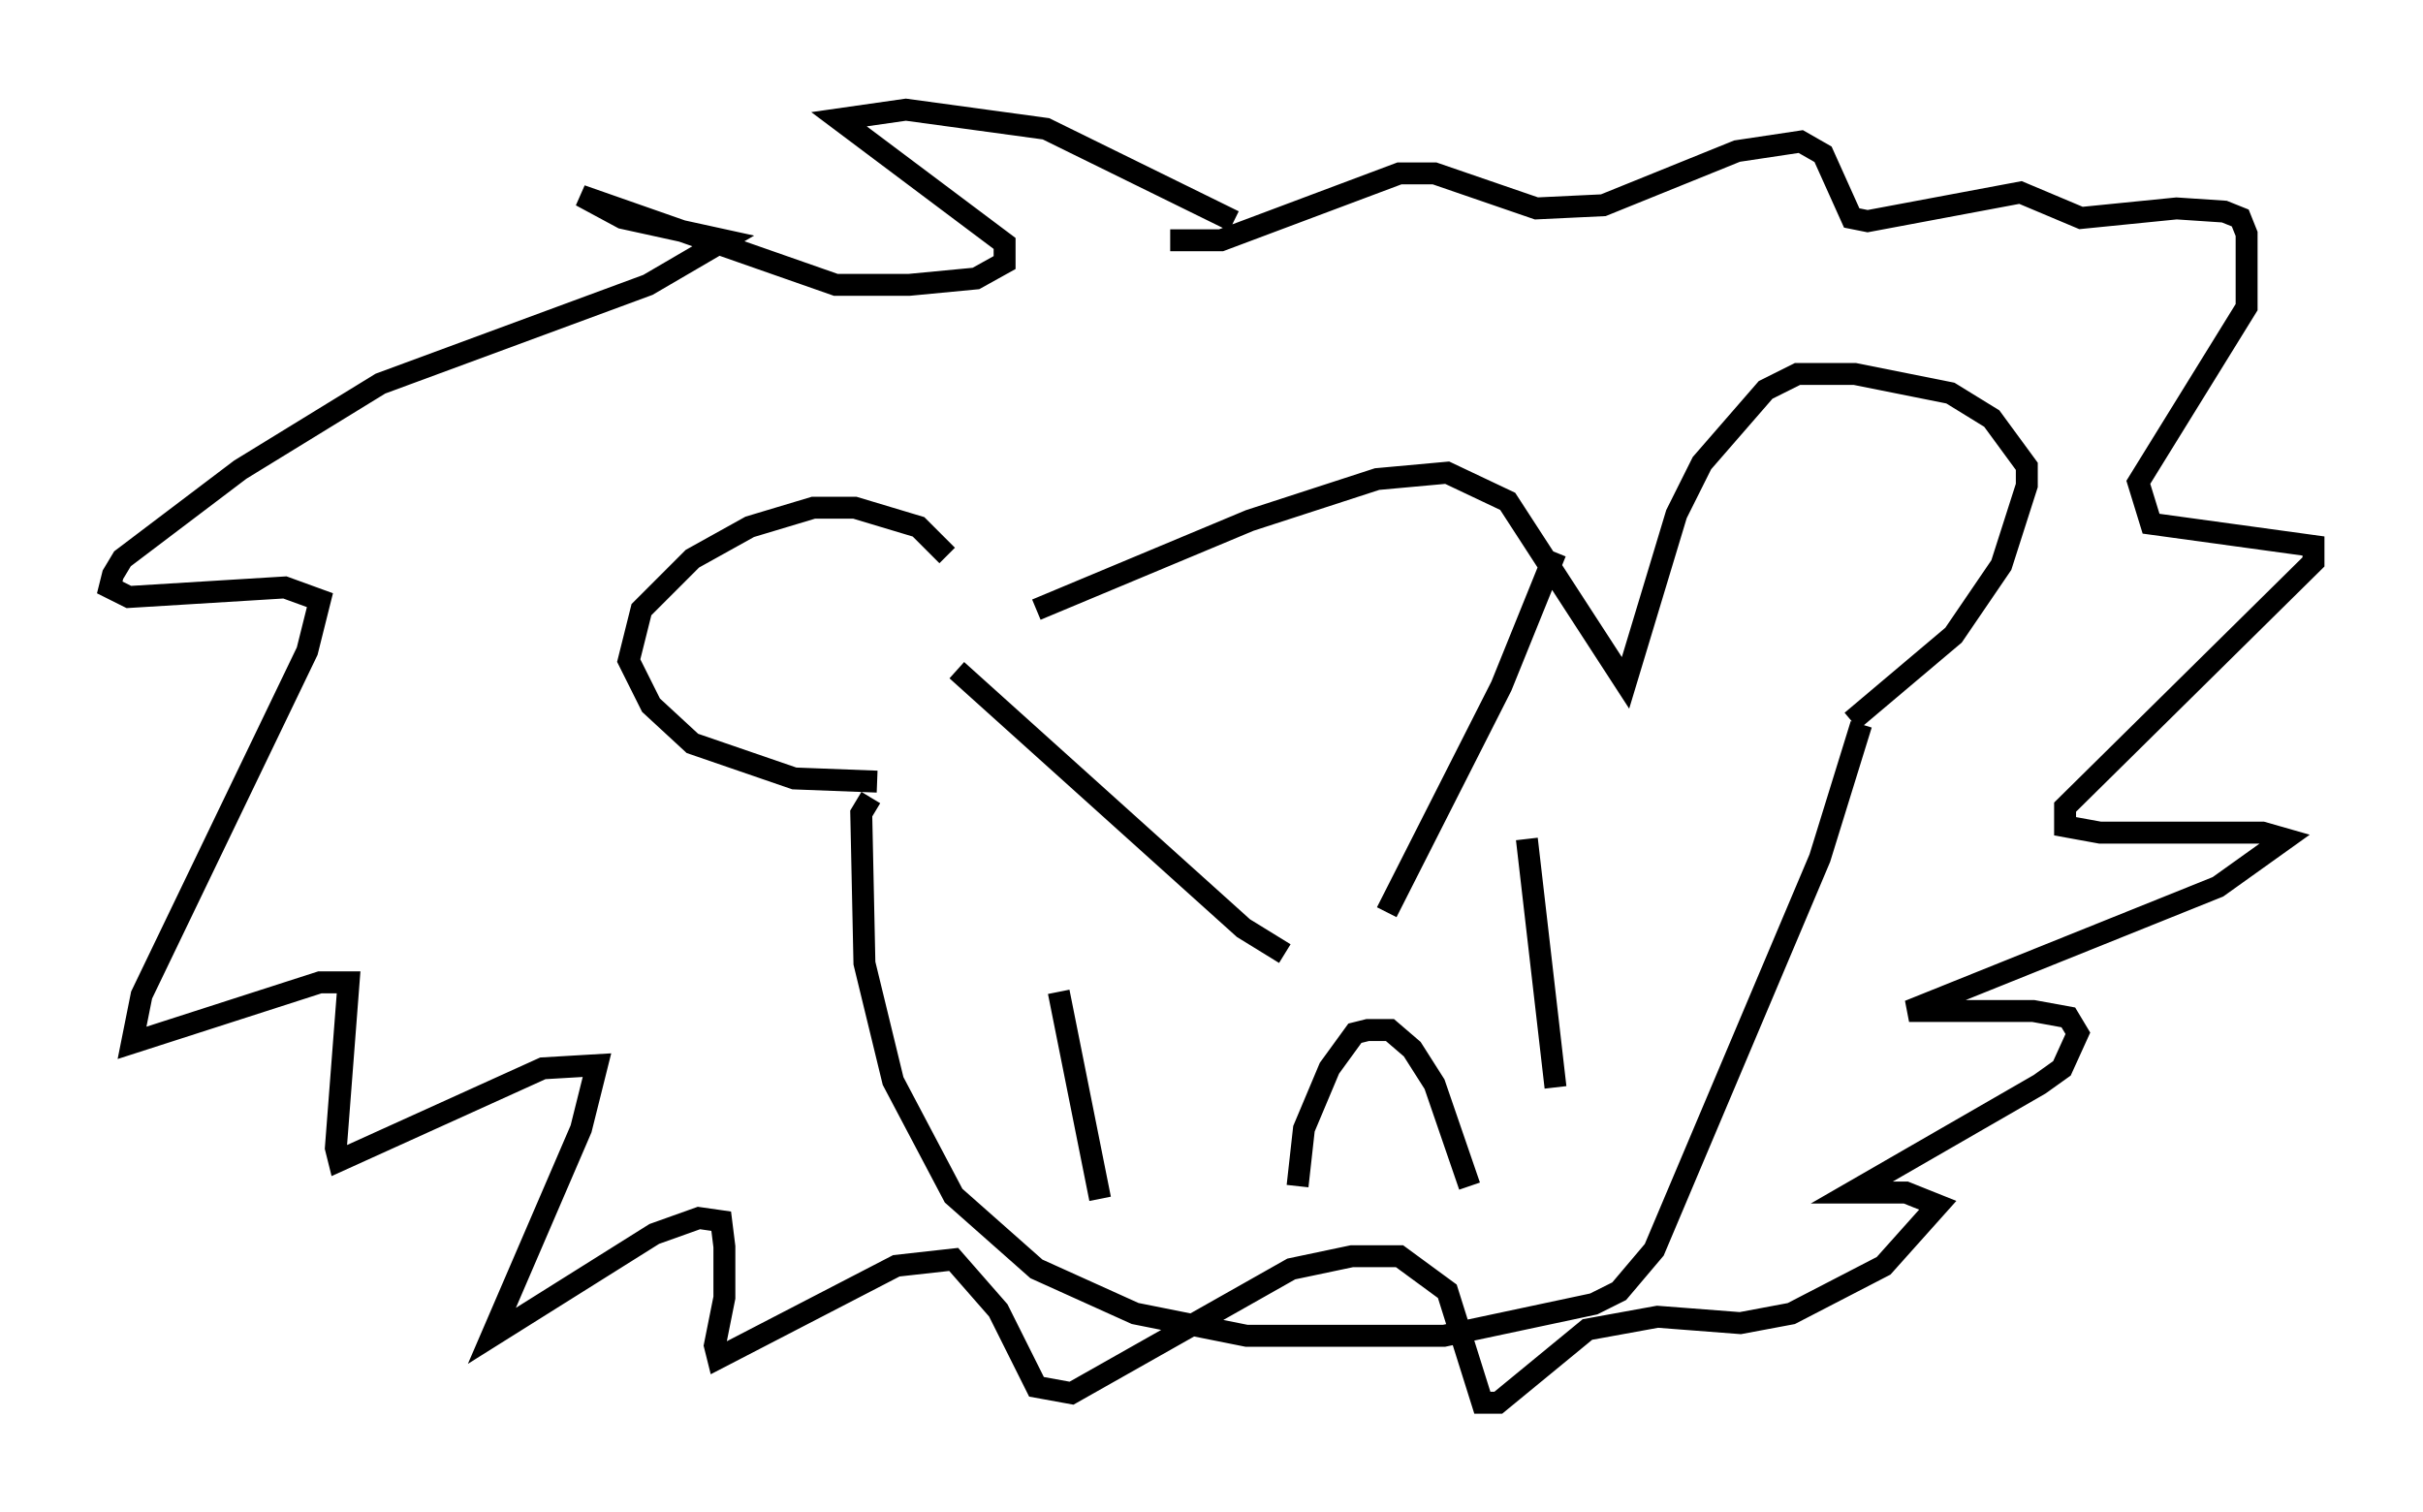<?xml version="1.0" encoding="utf-8" ?>
<svg baseProfile="full" height="68.972" version="1.1" width="110.514" xmlns="http://www.w3.org/2000/svg" xmlns:ev="http://www.w3.org/2001/xml-events" xmlns:xlink="http://www.w3.org/1999/xlink"><defs /><rect fill="white" height="68.972" width="110.514" x="0" y="0" /><path d="M44.799, 28.24 m-1.598, -2.905 l-1.307, -1.307 -2.905, -0.872 l-1.888, 0.0 -2.905, 0.872 l-2.615, 1.453 -2.324, 2.324 l-0.581, 2.324 1.017, 2.034 l1.888, 1.743 4.648, 1.598 l3.777, 0.145 m7.263, -7.844 l9.732, -4.067 5.81, -1.888 l3.196, -0.291 2.76, 1.307 l5.374, 8.279 2.324, -7.698 l1.162, -2.324 2.905, -3.341 l1.453, -0.726 2.615, 0.0 l4.358, 0.872 1.888, 1.162 l1.598, 2.179 0.0, 0.872 l-1.162, 3.631 -2.179, 3.196 l-4.648, 3.922 m-44.737, 3.486 l-0.436, 0.726 0.145, 6.827 l1.307, 5.374 2.76, 5.229 l3.777, 3.341 4.503, 2.034 l5.084, 1.017 9.006, 0.0 l6.827, -1.453 1.162, -0.581 l1.598, -1.888 7.553, -17.866 l1.888, -6.101 m-41.251, -2.469 l13.073, 11.765 1.888, 1.162 m12.346, -18.302 l-2.469, 6.101 -5.229, 10.313 m-14.961, 3.631 l1.888, 9.441 m19.464, -16.413 l1.307, 11.33 m-11.765, 4.503 l0.291, -2.615 1.162, -2.76 l1.162, -1.598 0.581, -0.145 l1.017, 0.0 1.017, 0.872 l1.017, 1.598 1.598, 4.648 m-10.749, -44.011 l-8.57, -4.212 -6.391, -0.872 l-3.05, 0.436 7.553, 5.665 l0.0, 0.872 -1.307, 0.726 l-3.05, 0.291 -3.341, 0.0 l-11.62, -4.067 1.888, 1.017 l4.648, 1.017 -3.486, 2.034 l-12.201, 4.503 -6.391, 3.922 l-5.374, 4.067 -0.436, 0.726 l-0.145, 0.581 0.872, 0.436 l7.117, -0.436 1.598, 0.581 l-0.581, 2.324 -7.553, 15.687 l-0.436, 2.179 8.57, -2.76 l1.307, 0.0 -0.581, 7.553 l0.145, 0.581 9.296, -4.212 l2.469, -0.145 -0.726, 2.905 l-4.067, 9.441 7.408, -4.648 l2.034, -0.726 1.017, 0.145 l0.145, 1.162 0.0, 2.324 l-0.436, 2.179 0.145, 0.581 l8.134, -4.212 2.615, -0.291 l2.034, 2.324 1.743, 3.486 l1.598, 0.291 10.022, -5.665 l2.76, -0.581 2.179, 0.0 l2.179, 1.598 1.598, 5.084 l0.726, 0.0 4.067, -3.341 l3.196, -0.581 3.777, 0.291 l2.324, -0.436 4.212, -2.179 l2.469, -2.76 -1.453, -0.581 l-2.469, 0.0 8.57, -4.939 l1.017, -0.726 0.726, -1.598 l-0.436, -0.726 -1.598, -0.291 l-5.665, 0.0 14.089, -5.665 l3.05, -2.179 -1.017, -0.291 l-7.408, 0.0 -1.598, -0.291 l0.0, -0.872 11.33, -11.184 l0.0, -0.726 -7.408, -1.017 l-0.581, -1.888 4.939, -7.989 l0.0, -3.341 -0.291, -0.726 l-0.726, -0.291 -2.179, -0.145 l-4.358, 0.436 -2.76, -1.162 l-6.972, 1.307 -0.726, -0.145 l-1.307, -2.905 -1.017, -0.581 l-2.905, 0.436 -6.101, 2.469 l-3.05, 0.145 -4.648, -1.598 l-1.598, 0.0 -8.134, 3.05 l-2.324, 0.0 " fill="none" stroke="black" stroke-width="1" /></svg>